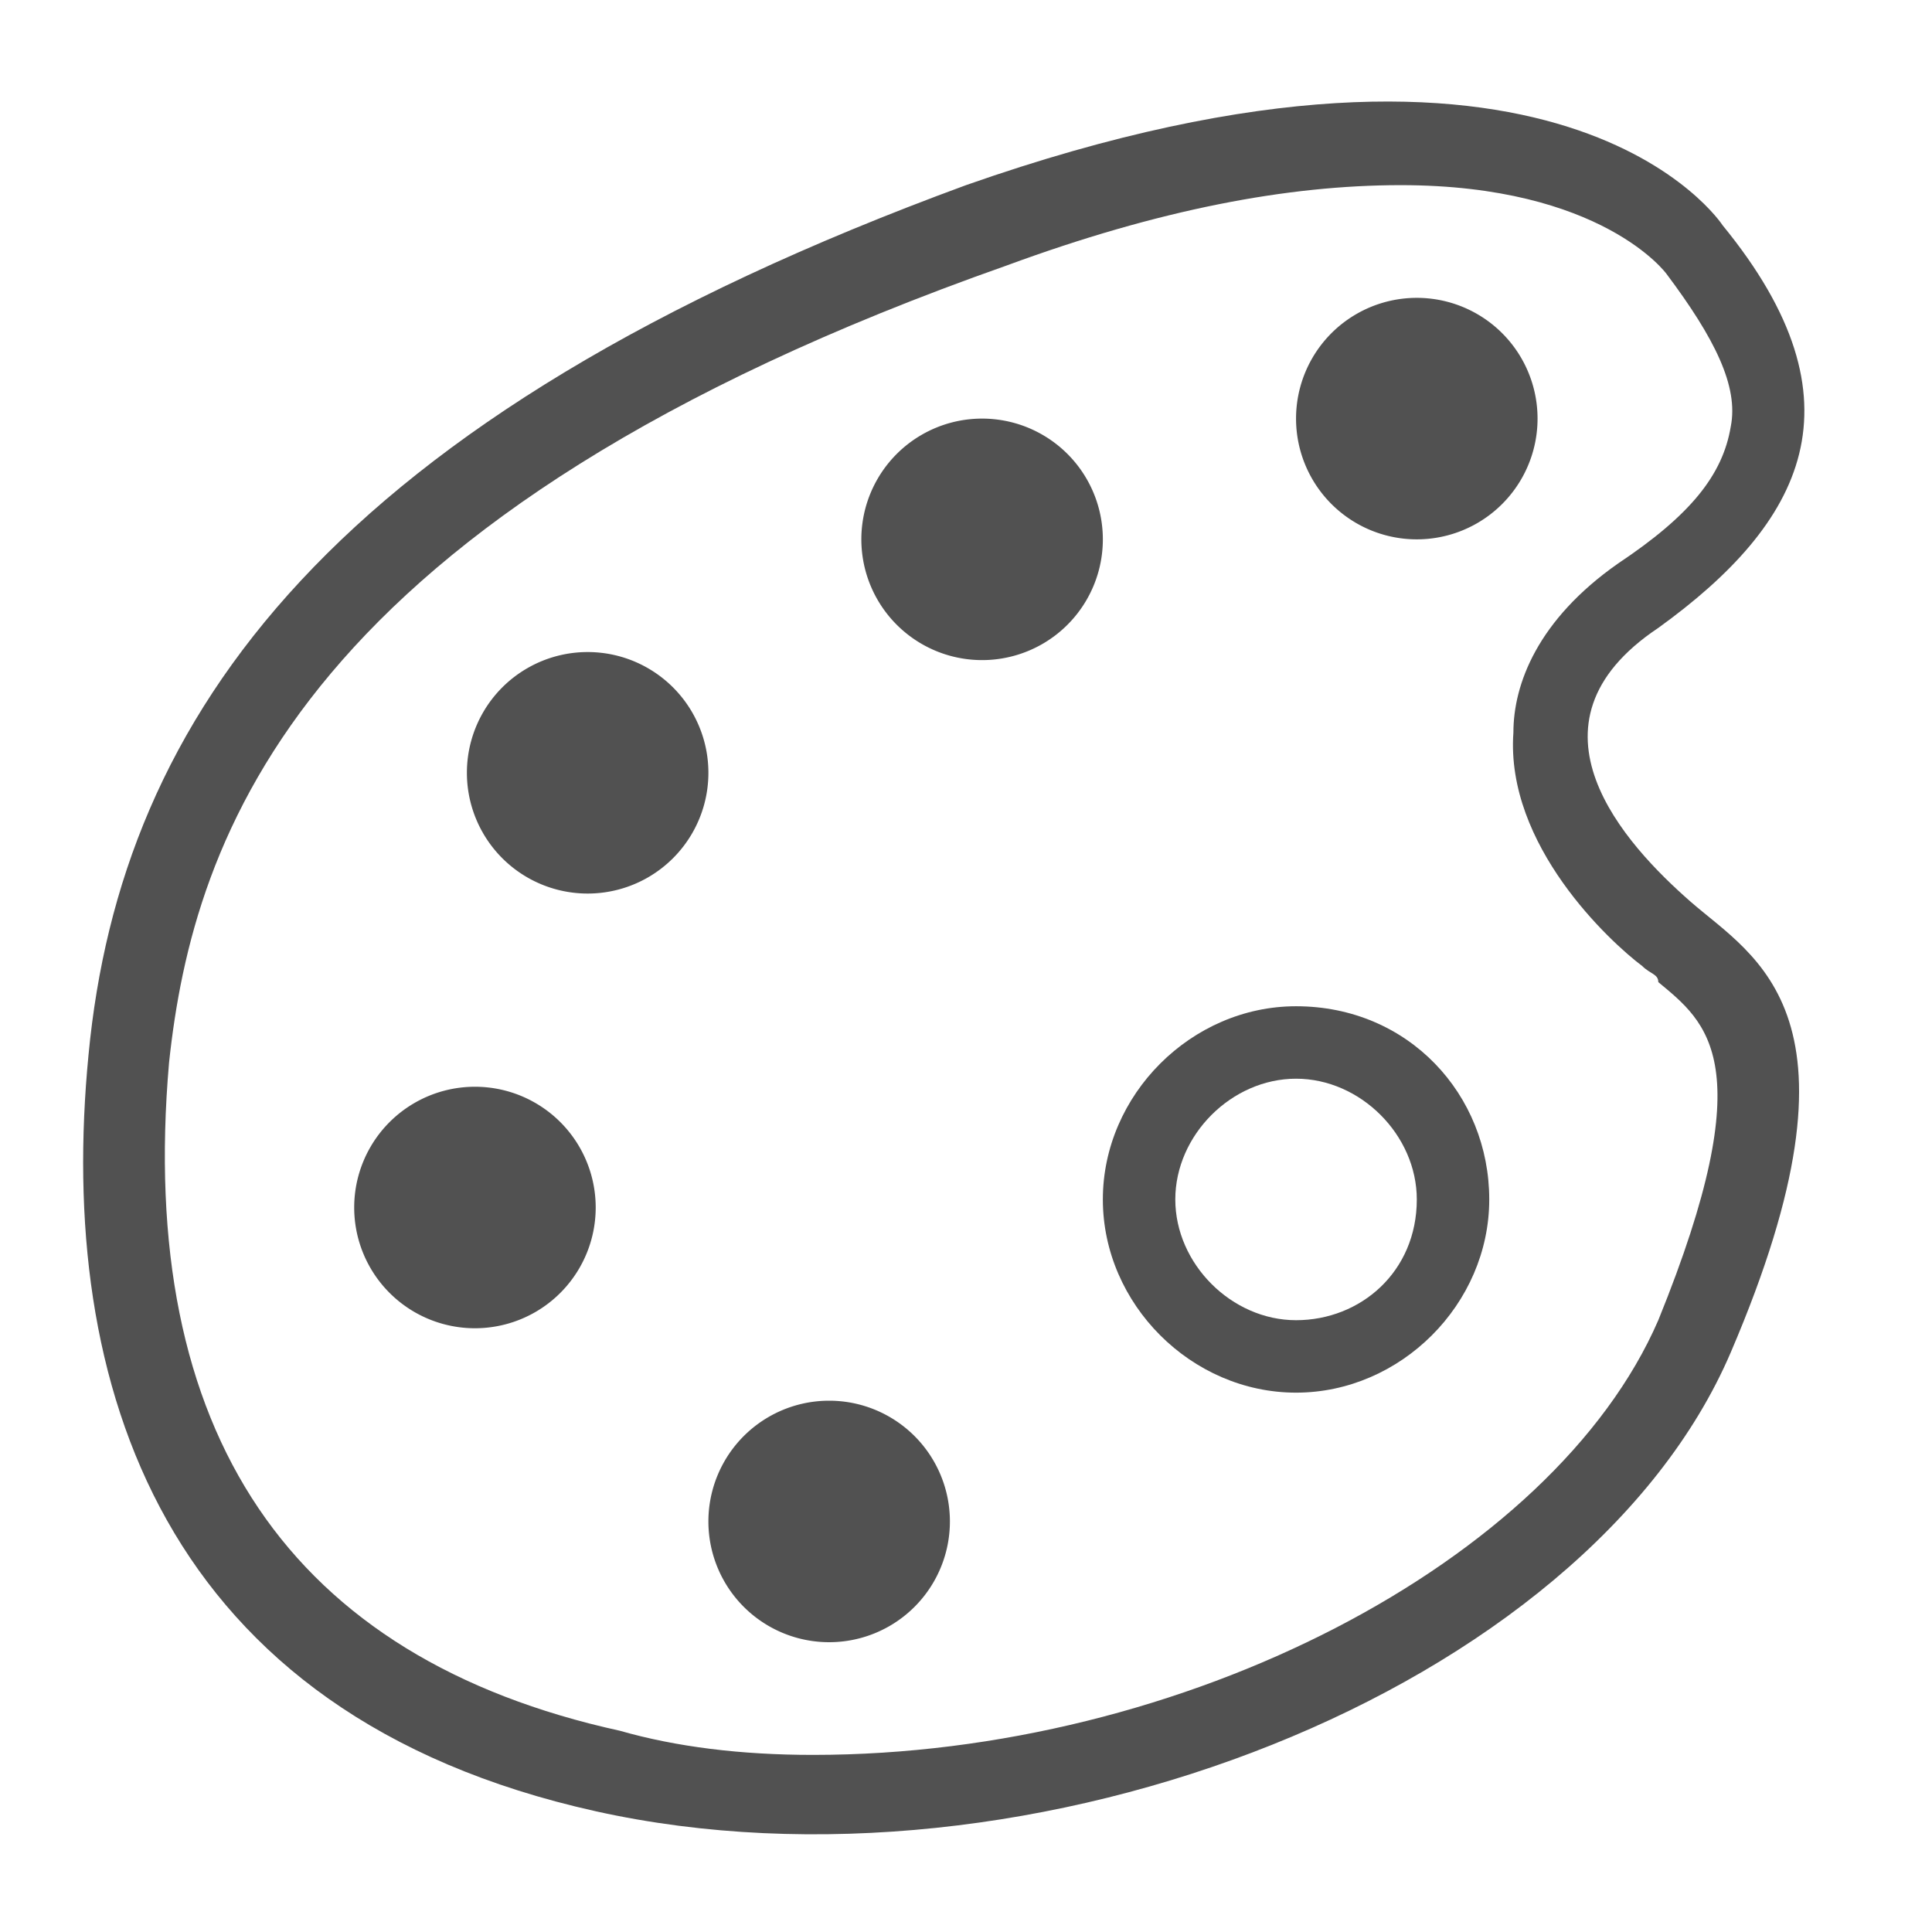<?xml version="1.0" standalone="no"?><!DOCTYPE svg PUBLIC "-//W3C//DTD SVG 1.1//EN" "http://www.w3.org/Graphics/SVG/1.1/DTD/svg11.dtd"><svg t="1582973148339" class="icon" viewBox="0 0 1024 1024" version="1.1" xmlns="http://www.w3.org/2000/svg" p-id="18928" xmlns:xlink="http://www.w3.org/1999/xlink" width="200" height="200"><defs><style type="text/css"></style></defs><path d="M896 477.867c-34.133-29.867-93.867-93.867-17.067-145.067 76.8-55.467 110.933-119.467 34.133-213.333 0 0-85.333-132.267-401.067-21.333C174.933 221.867 64 379.733 46.933 558.933c-17.067 174.933 38.4 349.867 268.8 401.067 230.4 51.2 524.8-64 601.6-243.2S930.133 507.733 896 477.867zM878.933 699.733c-55.467 128-251.733 230.4-448 230.4 0 0 0 0 0 0-38.4 0-72.533-4.267-102.4-12.8-174.933-38.4-256-157.867-238.933-354.133 12.8-119.467 68.267-290.133 443.733-422.4 81.067-29.867 149.333-42.667 209.067-42.667 106.667 0 140.8 46.933 140.8 46.933l0 0 0 0c25.6 34.133 38.4 59.733 34.133 81.067-4.267 25.6-21.333 46.933-59.733 72.533-42.667 29.867-55.467 64-55.467 89.6-4.267 59.733 51.2 110.933 68.267 123.733 4.267 4.267 8.533 4.267 8.533 8.533C904.533 541.867 934.4 563.2 878.933 699.733z" p-id="18929" fill="#515151"></path><path d="M686.933 533.333c-55.467 0-102.4 46.933-102.4 102.4s46.933 102.4 102.4 102.4c55.467 0 102.4-46.933 102.4-102.4S746.667 533.333 686.933 533.333zM686.933 699.733c-34.133 0-64-29.867-64-64 0-34.133 29.867-64 64-64 34.133 0 64 29.867 64 64C750.933 674.133 721.067 699.733 686.933 699.733z" p-id="18930" fill="#515151"></path><path d="M439.467 806.4m-64 0a1.5 1.5 0 1 0 128 0 1.5 1.5 0 1 0-128 0Z" p-id="18931" fill="#515151"></path><path d="M251.733 640m-64 0a1.5 1.5 0 1 0 128 0 1.5 1.5 0 1 0-128 0Z" p-id="18932" fill="#515151"></path><path d="M311.467 409.6m-64 0a1.5 1.5 0 1 0 128 0 1.5 1.5 0 1 0-128 0Z" p-id="18933" fill="#515151"></path><path d="M520.533 285.867m-64 0a1.5 1.5 0 1 0 128 0 1.5 1.5 0 1 0-128 0Z" p-id="18934" fill="#515151"></path><path d="M750.933 221.867m-64 0a1.5 1.5 0 1 0 128 0 1.5 1.5 0 1 0-128 0Z" p-id="18935" fill="#515151"></path></svg>